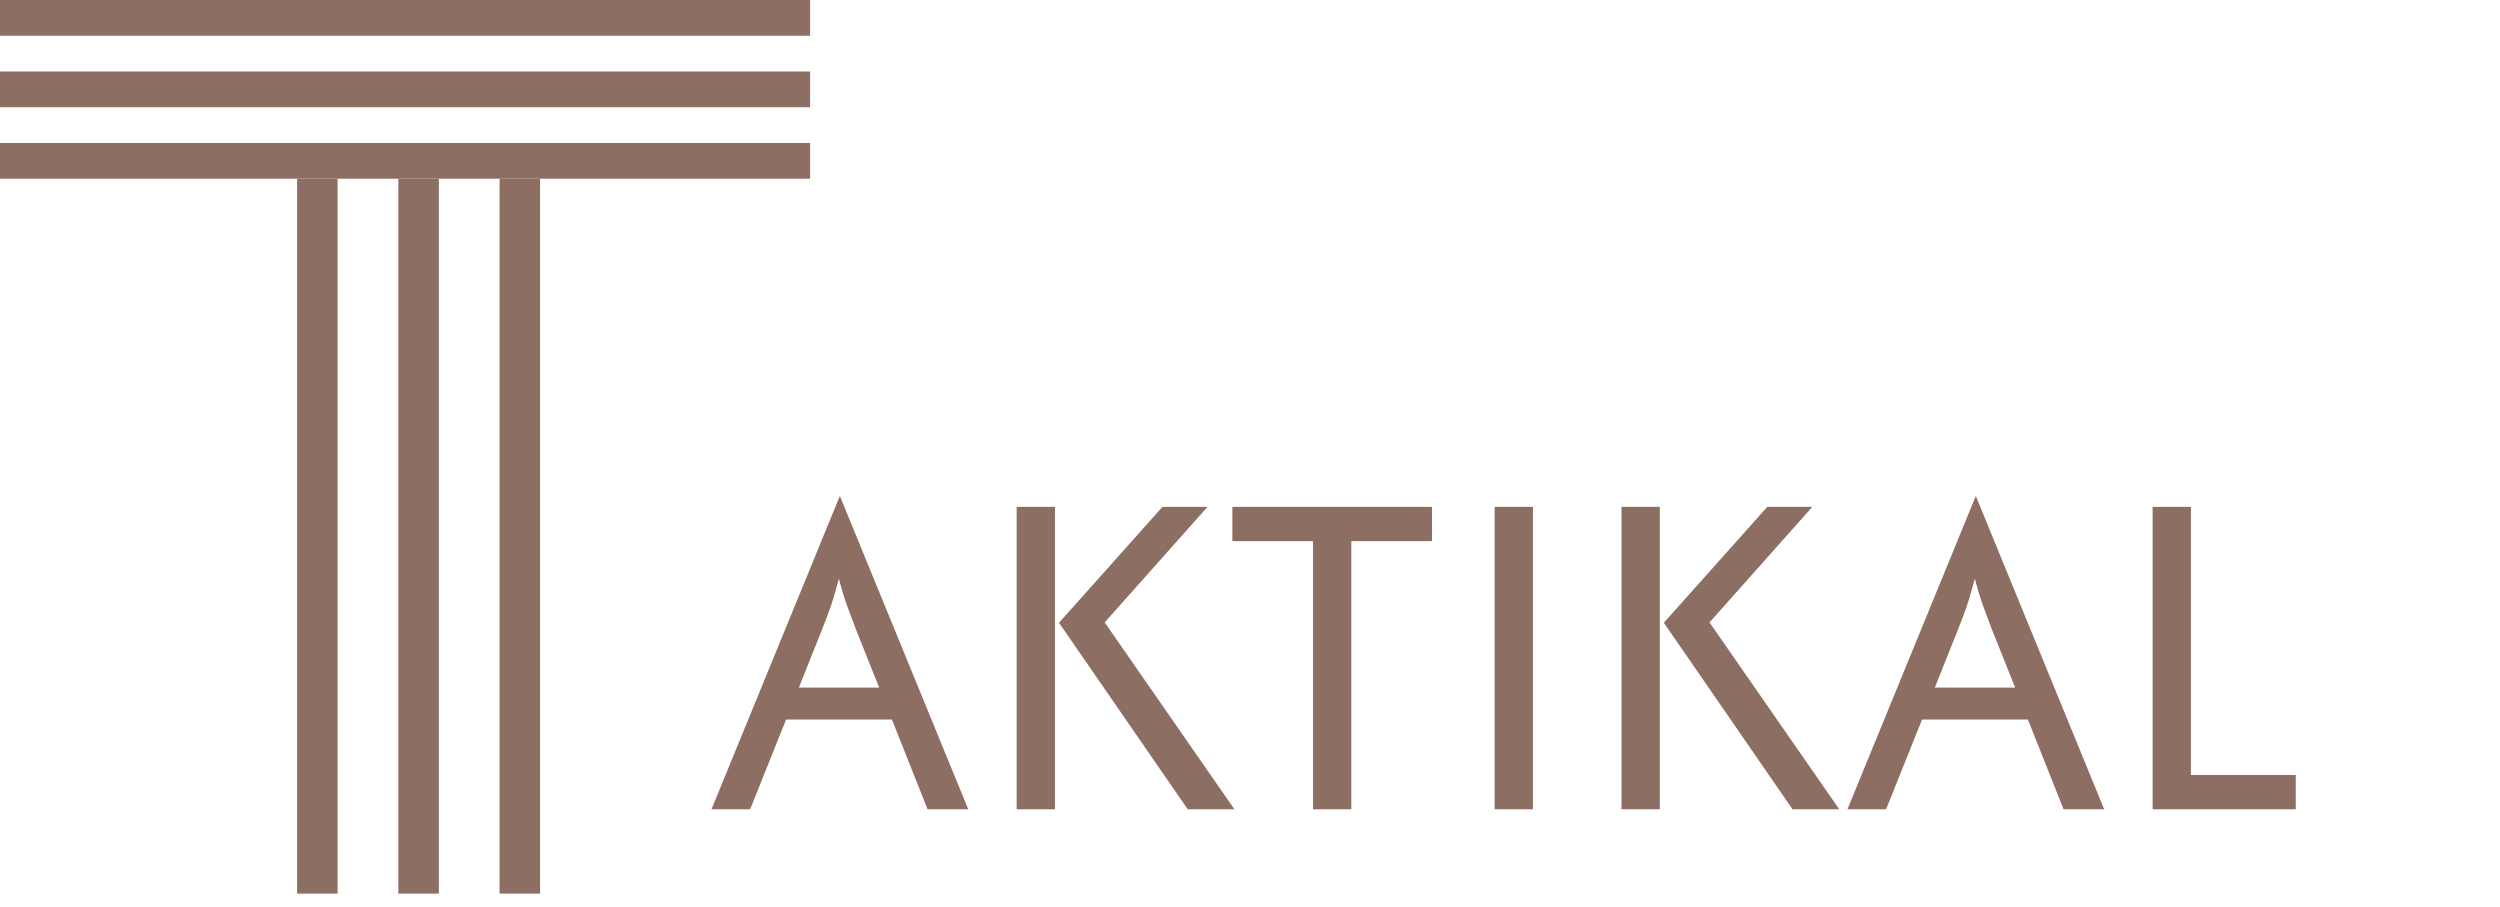 <svg width="124" height="45" viewBox="0 0 124 45" fill="none" xmlns="http://www.w3.org/2000/svg">
<path d="M35.29 40.139L41.64 24.639H41.674L48.024 40.139H46.007L44.24 35.689H38.99L37.207 40.139H35.29ZM39.624 34.105H43.607L42.424 31.139C42.279 30.761 42.14 30.389 42.007 30.022C41.874 29.655 41.74 29.216 41.607 28.705C41.474 29.216 41.346 29.655 41.224 30.022C41.101 30.378 40.962 30.75 40.807 31.139L39.624 34.105ZM58.91 40.139L52.526 30.889L57.66 25.139H59.893L54.793 30.872L61.226 40.139H58.91ZM50.426 40.139V25.139H52.326V40.139H50.426ZM61.126 26.839V25.139H71.026V26.839H67.026V40.139H65.126V26.839H61.126ZM74.134 40.139V25.139H76.034V40.139H74.134ZM88.909 40.139L82.526 30.889L87.659 25.139H89.893L84.793 30.872L91.226 40.139H88.909ZM80.426 40.139V25.139H82.326V40.139H80.426ZM91.634 40.139L97.984 24.639H98.017L104.367 40.139H102.351L100.584 35.689H95.334L93.551 40.139H91.634ZM95.967 34.105H99.951L98.767 31.139C98.623 30.761 98.484 30.389 98.351 30.022C98.217 29.655 98.084 29.216 97.951 28.705C97.817 29.216 97.689 29.655 97.567 30.022C97.445 30.378 97.306 30.75 97.151 31.139L95.967 34.105ZM106.77 40.139V25.139H108.67V38.439H113.87V40.139H106.77Z" fill="#8D6E63"/>
<path d="M40.182 0H0V1.773H40.182V0Z" fill="#8D6E63"/>
<path d="M40.182 3.546H0V5.319H40.182V3.546Z" fill="#8D6E63"/>
<path d="M40.182 7.092H0V8.864H40.182V7.092Z" fill="#8D6E63"/>
<path d="M16.745 8.865H14.736V44.323H16.745V8.865Z" fill="#8D6E63"/>
<path d="M21.767 8.865H19.758V44.323H21.767V8.865Z" fill="#8D6E63"/>
<path d="M26.788 8.865H24.779V44.323H26.788V8.865Z" fill="#8D6E63"/>
</svg>

